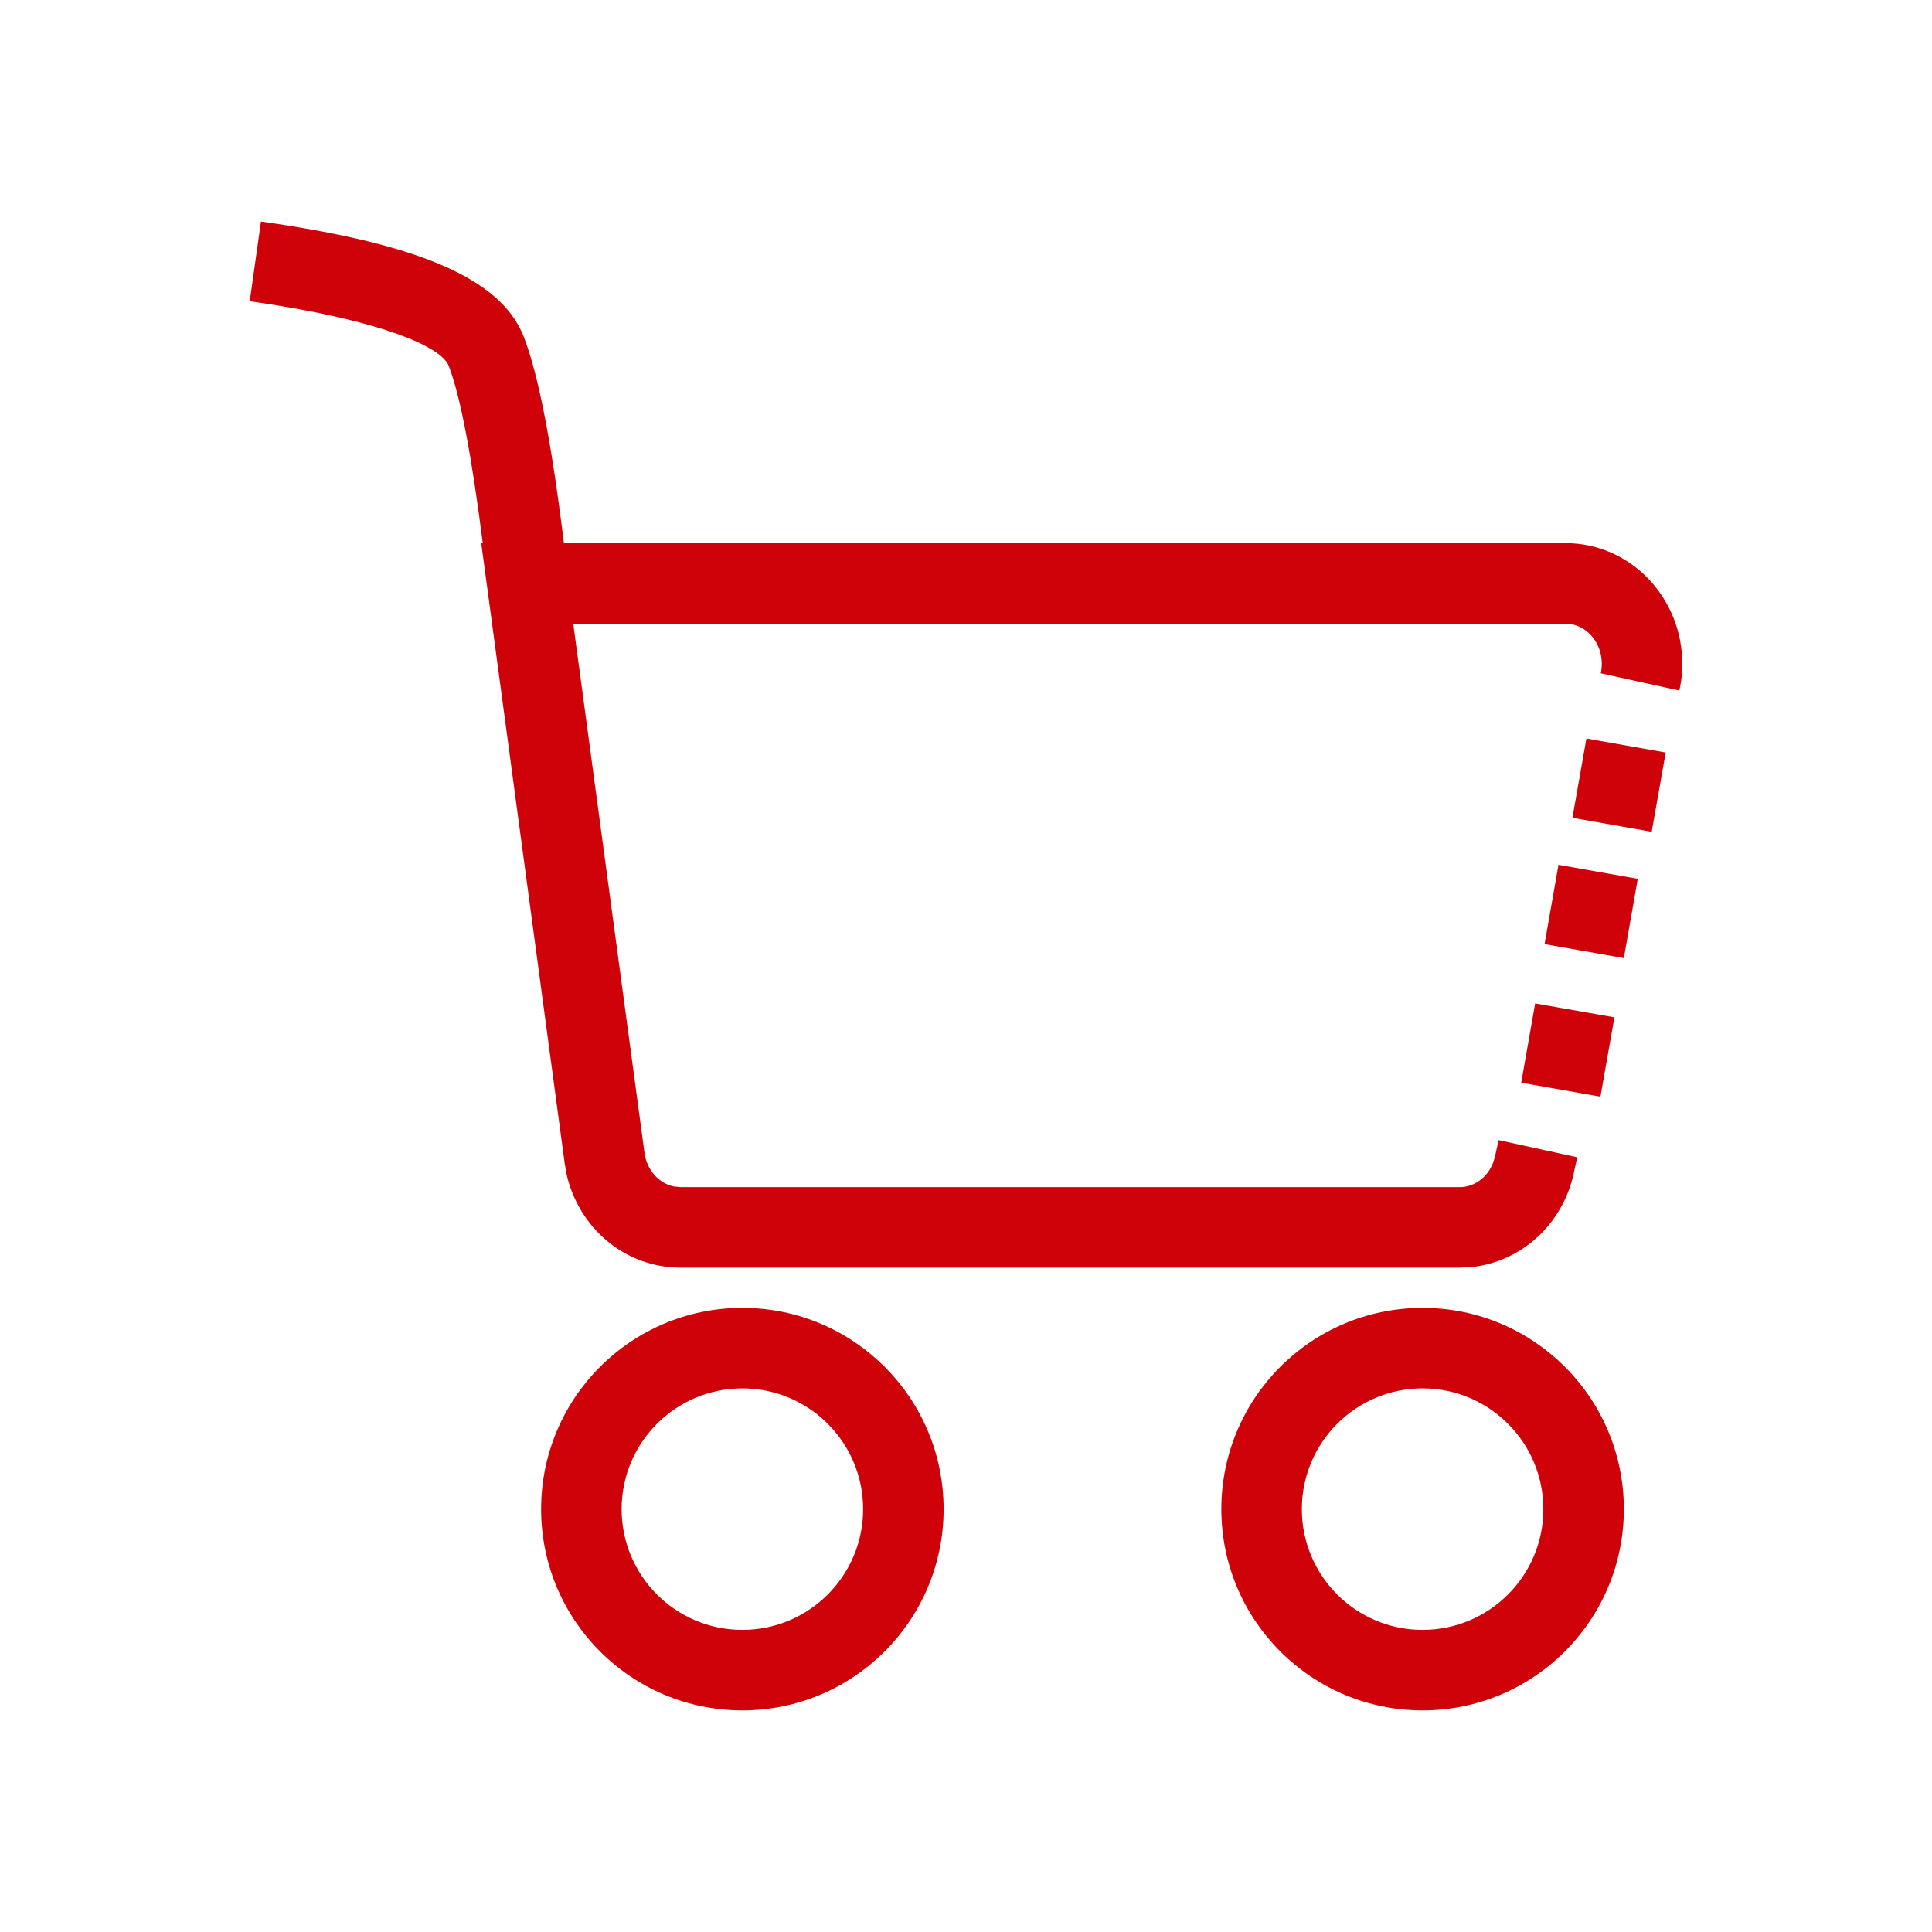 <svg width="24" height="24" viewBox="0 0 24 24" fill="none" xmlns="http://www.w3.org/2000/svg">
<path fill-rule="evenodd" clip-rule="evenodd" d="M6.506 4.183C6.217 3.439 5.143 3.021 3.242 2.752L3.102 3.742L3.351 3.779C4.726 3.995 5.479 4.3 5.574 4.545C5.714 4.905 5.858 5.647 5.997 6.747H5.978L7.015 14.454L7.039 14.59C7.191 15.258 7.769 15.747 8.452 15.747H18.133L18.268 15.741C18.892 15.681 19.41 15.213 19.549 14.578L19.593 14.376L18.616 14.163L18.572 14.364L18.547 14.446C18.476 14.629 18.312 14.747 18.133 14.747H8.452L8.372 14.739C8.188 14.702 8.035 14.539 8.006 14.32L7.121 7.747H19.447L19.526 7.755C19.734 7.796 19.898 7.997 19.898 8.247C19.898 8.287 19.894 8.326 19.885 8.364L20.862 8.578L20.882 8.469C20.893 8.395 20.898 8.321 20.898 8.247C20.898 7.424 20.254 6.747 19.447 6.747H7.005C6.852 5.498 6.688 4.651 6.506 4.183ZM11.722 18.747C11.722 17.366 10.602 16.247 9.222 16.247C7.841 16.247 6.722 17.366 6.722 18.747C6.722 20.128 7.841 21.247 9.222 21.247C10.602 21.247 11.722 20.128 11.722 18.747ZM7.722 18.747C7.722 17.919 8.393 17.247 9.222 17.247C10.05 17.247 10.722 17.919 10.722 18.747C10.722 19.575 10.05 20.247 9.222 20.247C8.393 20.247 7.722 19.575 7.722 18.747ZM17.672 16.247C19.052 16.247 20.172 17.366 20.172 18.747C20.172 20.128 19.052 21.247 17.672 21.247C16.291 21.247 15.172 20.128 15.172 18.747C15.172 17.366 16.291 16.247 17.672 16.247ZM17.672 17.247C16.843 17.247 16.172 17.919 16.172 18.747C16.172 19.575 16.843 20.247 17.672 20.247C18.5 20.247 19.172 19.575 19.172 18.747C19.172 17.919 18.5 17.247 17.672 17.247ZM20.692 9.348L20.518 10.333L19.533 10.159L19.707 9.174L20.692 9.348ZM20.172 11.902L20.345 10.917L19.36 10.743L19.187 11.728L20.172 11.902ZM20.055 12.638L19.881 13.623L18.897 13.45L19.07 12.465L20.055 12.638Z" fill="#CF0209"/>
</svg>
